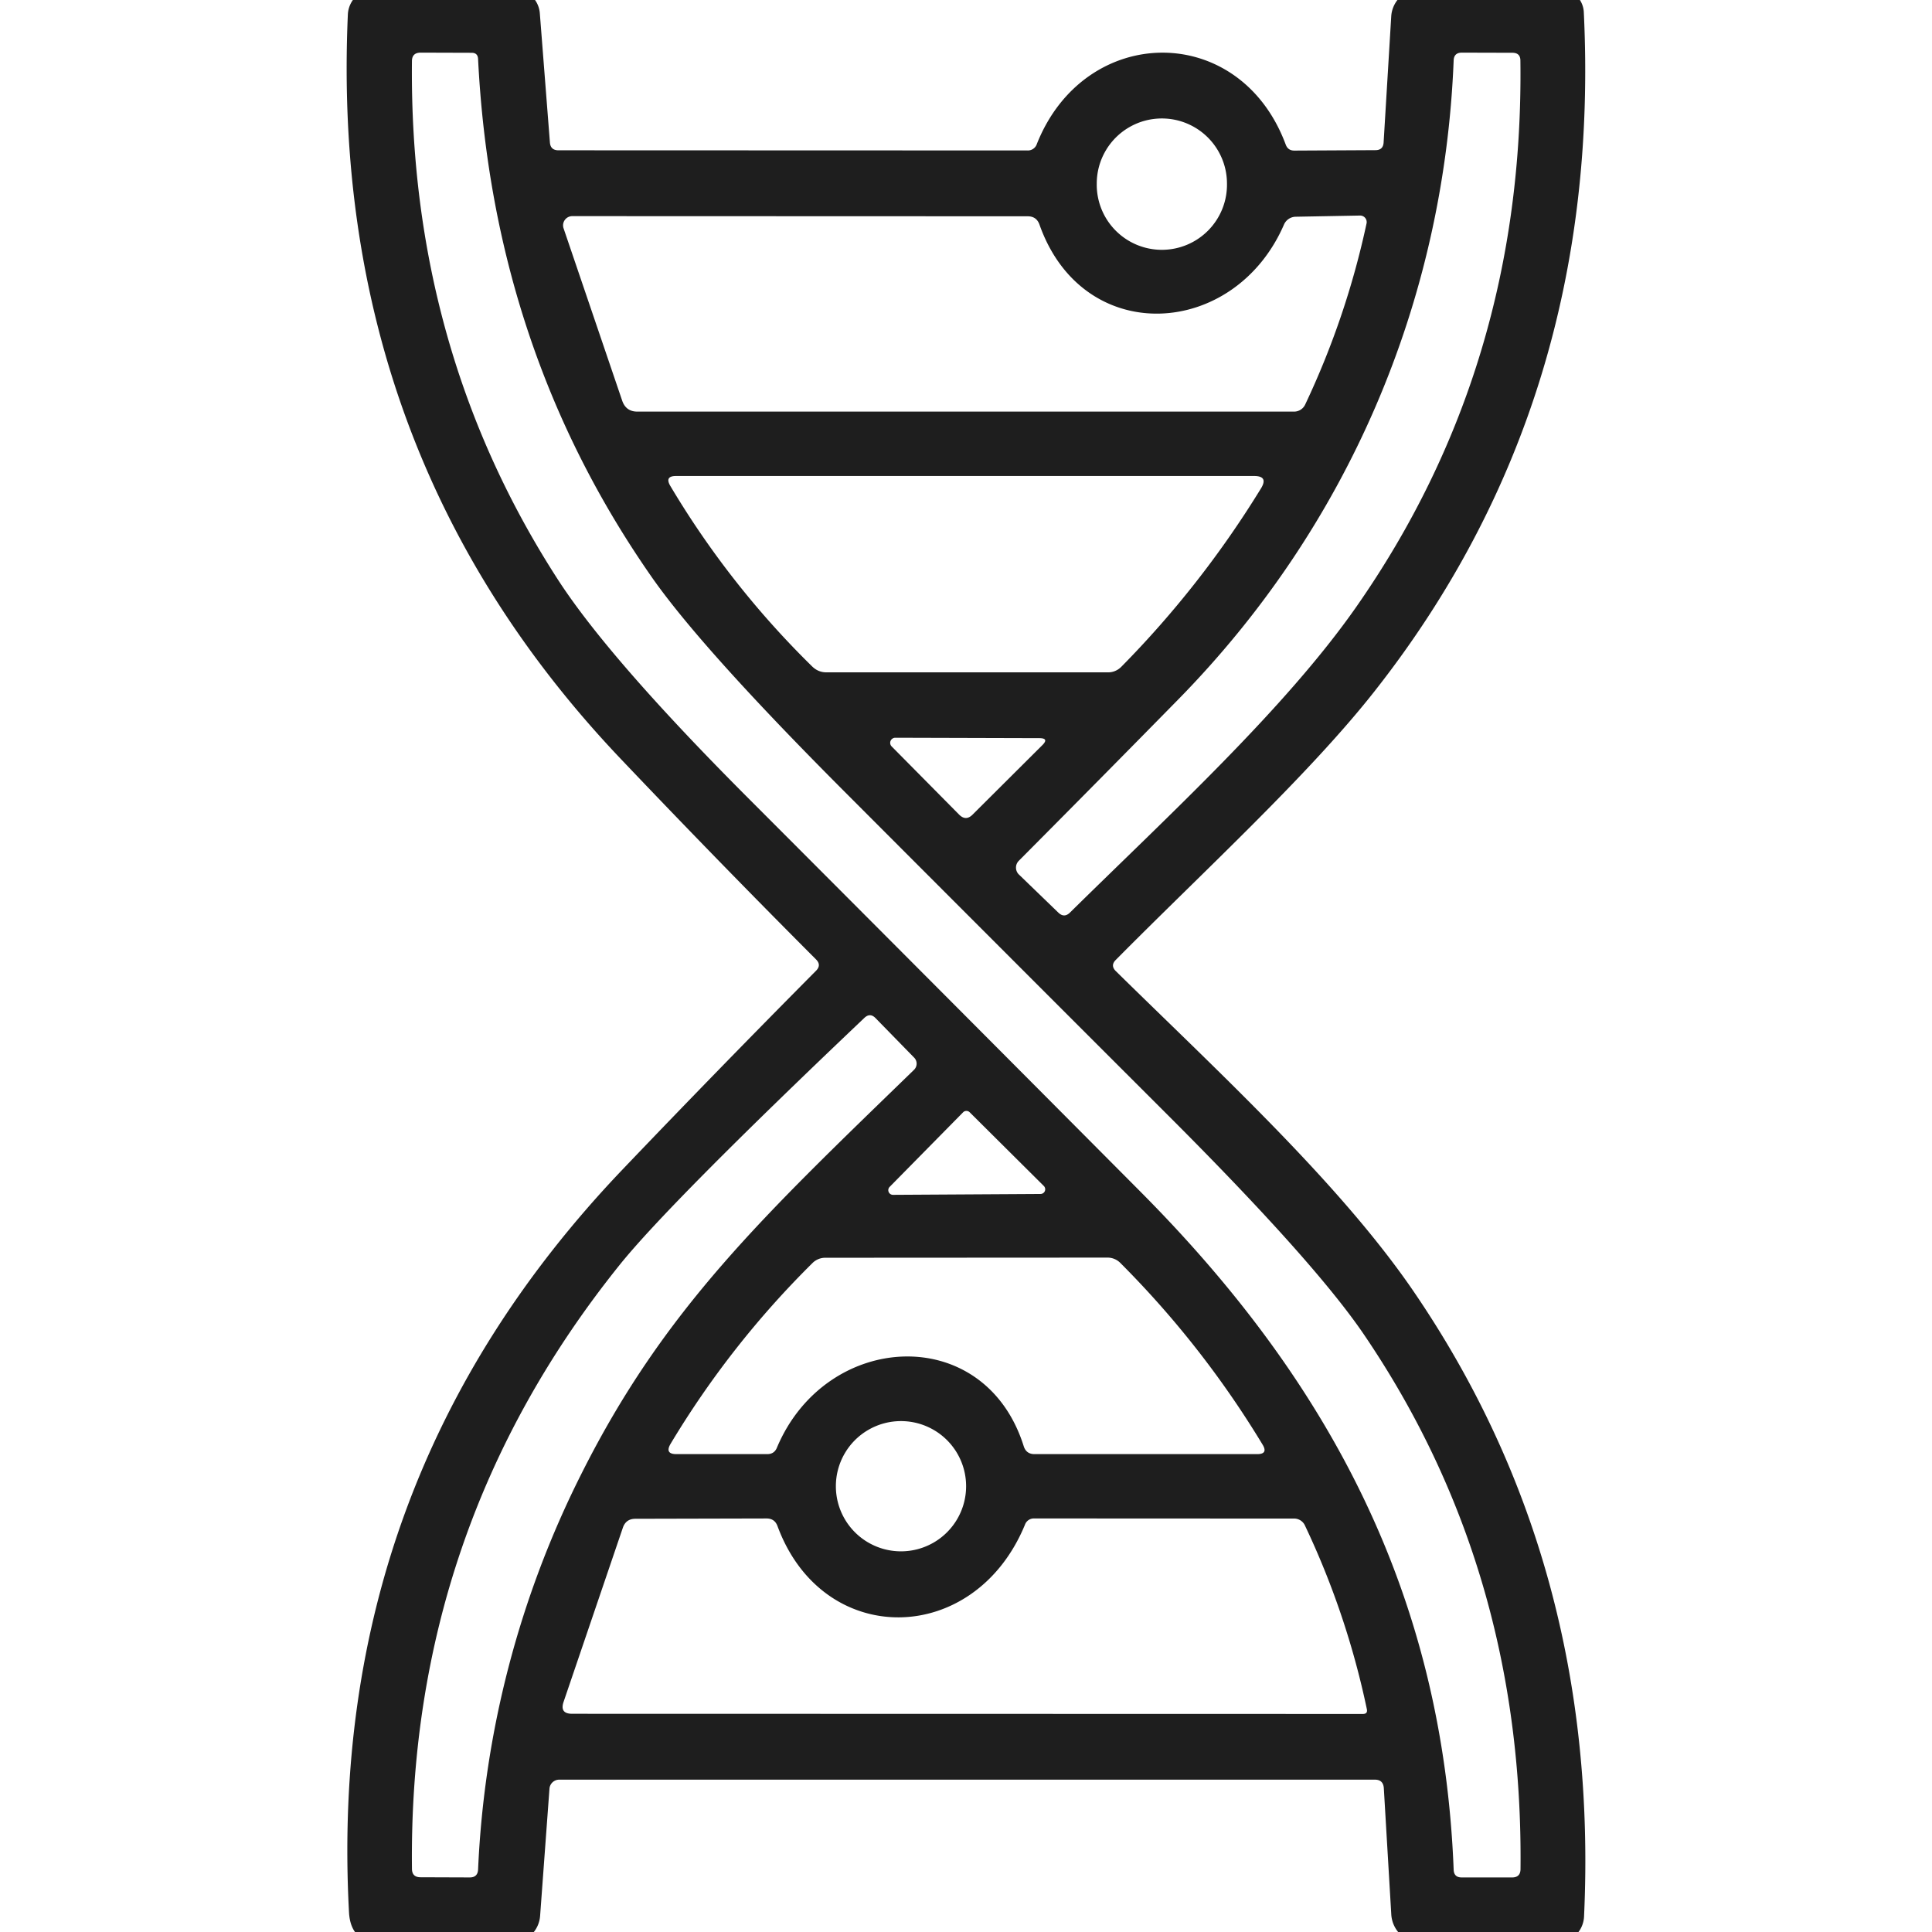 <svg xmlns="http://www.w3.org/2000/svg" width="99.213" height="99.213" xml:space="preserve"><path fill="#1E1E1E" d="M70.603 91.39H28.718a.502.502 0 0 0-.502.473l-.48 6.521a1.51 1.51 0 0 1-1.507 1.402h-6.627c-1.064 0-1.624-.529-1.68-1.59-.789-14.783 3.892-27.496 14.042-38.134a729.746 729.746 0 0 1 9.94-10.21c.195-.195.195-.39 0-.585a582.278 582.278 0 0 1-10.038-10.308C21.871 28.437 17.203 15.703 17.863.753a1.38 1.38 0 0 1 1.379-1.327h7.122A1.36 1.36 0 0 1 27.721.678l.518 6.635c.02.271.167.405.442.405l24.072.008a.485.485 0 0 0 .494-.338c2.467-6.199 10.428-6.305 12.781.045.076.2.221.3.436.3l4.168-.022c.266 0 .405-.132.42-.397l.391-6.47a1.503 1.503 0 0 1 1.5-1.417h7.129a1.256 1.256 0 0 1 1.26 1.192c.641 13.305-2.921 24.904-10.684 34.8-3.396 4.341-8.877 9.356-13.352 13.877-.189.189-.189.38 0 .569 5.277 5.189 11.479 10.878 15.278 16.425 6.401 9.357 9.325 20.064 8.771 32.125a1.433 1.433 0 0 1-1.439 1.371H73.01a1.566 1.566 0 0 1-1.565-1.484l-.383-6.484c-.022-.286-.174-.428-.459-.428zM58.569 61.2c9.746 9.799 15.533 20.758 16.08 34.814.011.266.147.397.412.397h2.609c.27-.007.407-.146.412-.42.109-10.275-2.579-19.44-8.066-27.498-1.703-2.493-5.027-6.213-9.97-11.155a17277.212 17277.212 0 0 1-16.574-16.582c-4.953-4.958-8.287-8.664-10.001-11.117-5.448-7.802-8.422-16.673-8.921-26.614-.011-.21-.12-.314-.33-.314l-2.616-.008c-.3 0-.45.147-.45.442-.1 9.871 2.404 18.752 7.512 26.644 1.76 2.714 5.033 6.468 9.821 11.261 6.702 6.711 13.396 13.428 20.082 20.15zm16.08-58.1c-.494 12.422-5.449 23.967-14.16 32.836-2.704 2.754-5.428 5.51-8.172 8.269a.496.496 0 0 0 .002.7l.006.005 2.017 1.949c.205.2.407.2.607 0 5.038-4.963 11.026-10.443 14.692-15.684 5.758-8.236 8.569-17.59 8.435-28.061 0-.27-.138-.404-.412-.404l-2.595-.007c-.268 0-.409.132-.42.397zM63.008 9.427a3.343 3.343 0 1 0-6.687 0 3.344 3.344 0 1 0 6.687 0zm2.93 2.1c-2.541 5.869-10.322 6.334-12.558.007-.101-.284-.302-.427-.606-.427l-23.381-.008a.474.474 0 0 0-.451.63l3.014 8.861c.13.364.388.547.772.547h33.698a.631.631 0 0 0 .607-.382 42.611 42.611 0 0 0 3.141-9.273.336.336 0 0 0-.337-.413l-3.299.061a.668.668 0 0 0-.6.397zm-1.183 13.554c.26-.425.143-.637-.354-.637H34.715c-.395 0-.492.17-.292.51a45.612 45.612 0 0 0 7.287 9.273c.205.199.447.3.727.3h14.476c.244 0 .48-.1.66-.277a50.91 50.91 0 0 0 7.182-9.169zM49.934 41.843l3.598-3.583c.229-.23.182-.348-.143-.354l-7.408-.021a.262.262 0 0 0-.188.45l3.464 3.501c.227.225.452.227.677.007zM29.85 75.698c4.273-8.523 9.394-13.291 17.085-20.758a.441.441 0 0 0 .008-.629l-1.986-2.033c-.186-.189-.375-.191-.57-.006-6.697 6.36-10.891 10.594-12.579 12.699-7.232 9.01-10.783 19.342-10.653 30.989 0 .295.147.442.442.442l2.526.009c.275 0 .417-.14.428-.412a50.073 50.073 0 0 1 5.299-20.301zm15.841-14.754a.24.24 0 0 0 .172.414l7.572-.045a.24.24 0 0 0 .172-.406L49.8 57.122a.24.24 0 0 0-.34-.006l-.005.006-3.764 3.822zm-5.795 13.399c2.519-5.998 10.667-6.463 12.675-.076.086.271.271.406.556.406H64.56c.381 0 .474-.164.277-.488a49.198 49.198 0 0 0-7.309-9.334.92.92 0 0 0-.646-.27l-14.505.008a.925.925 0 0 0-.652.27 47.116 47.116 0 0 0-7.287 9.281c-.21.355-.109.533.3.533h4.663c.24 0 .405-.111.495-.33zm9.716 1.978a3.344 3.344 0 0 0-6.688 0 3.344 3.344 0 0 0 6.688 0zm3.021 1.979c-2.586 6.268-10.375 6.389-12.707.068-.096-.26-.282-.391-.563-.391l-6.732.016c-.325 0-.54.152-.645.457l-3.044 8.943c-.14.41.008.614.442.614l40.602.009c.176 0 .242-.086.203-.256a42.13 42.13 0 0 0-3.164-9.394.614.614 0 0 0-.6-.384l-13.315-.006a.486.486 0 0 0-.477.324z"/></svg>
